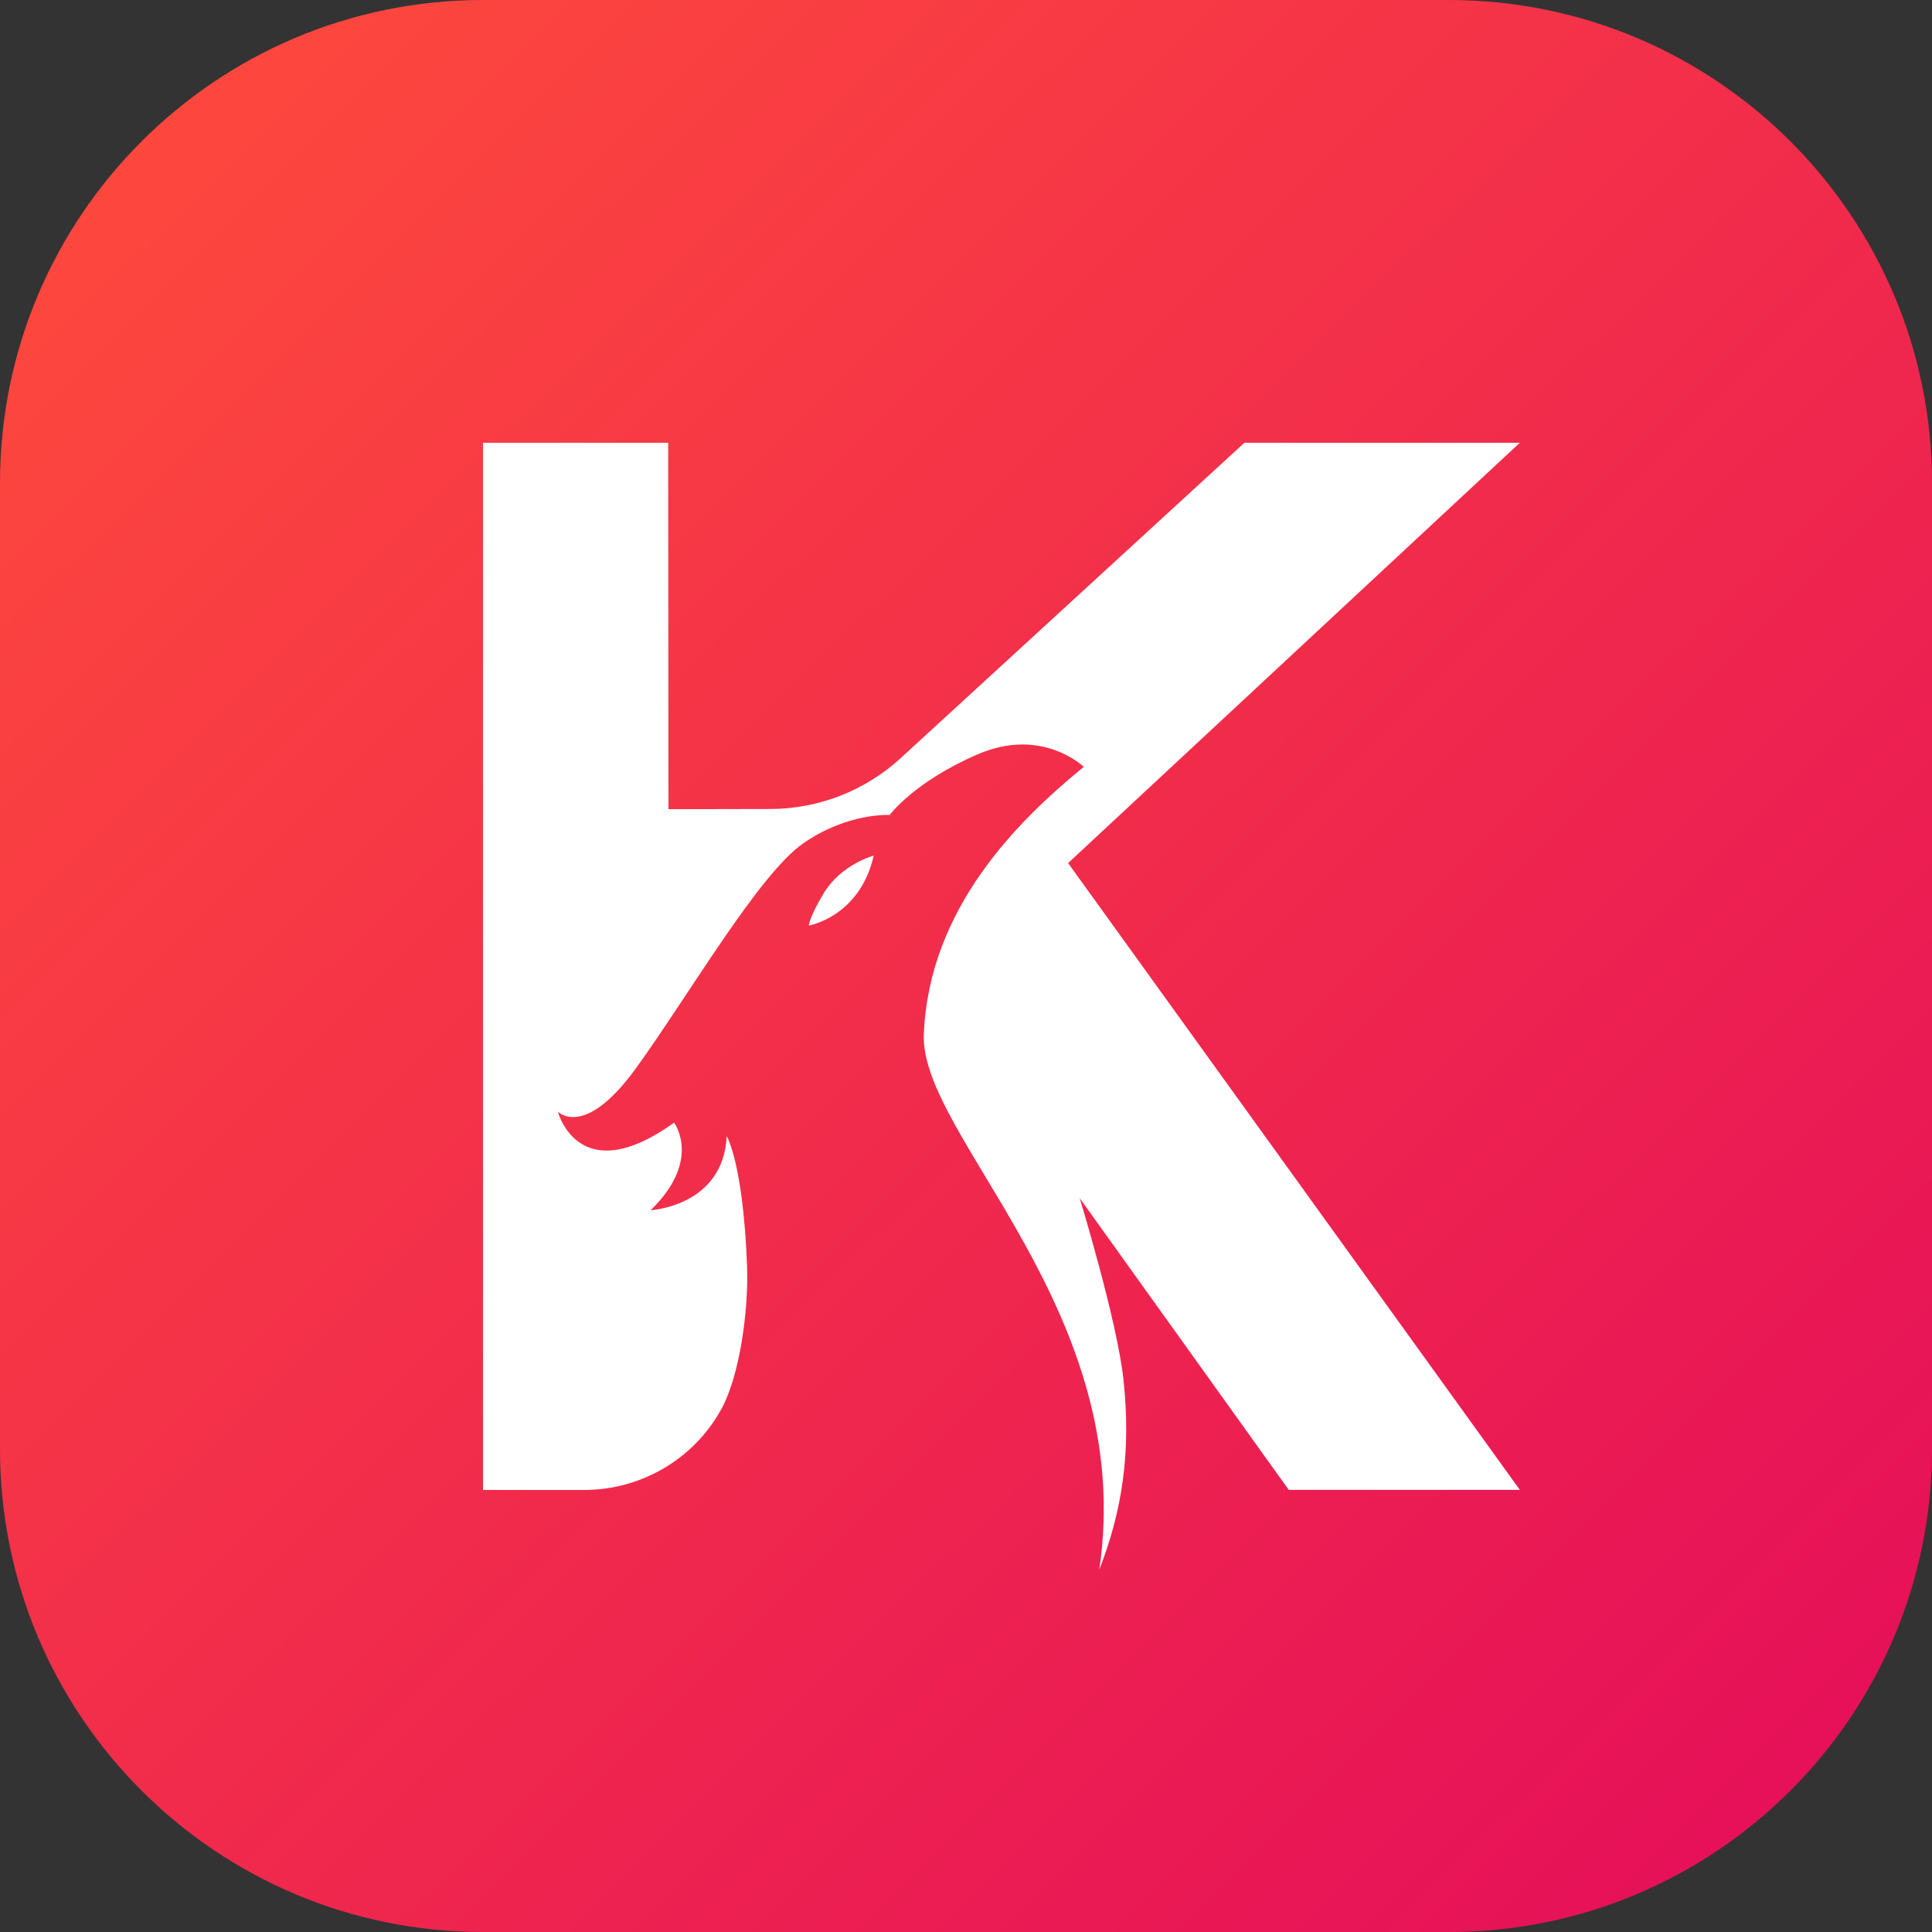 <svg width="48" height="48" viewBox="0 0 48 48" fill="none" xmlns="http://www.w3.org/2000/svg">
<rect x="0" y="0" width="48" height="48" fill="#333333" stroke="none"/>
<g clip-path="url(#clip0_1300_1128)">
<path d="M0 12C0 5.373 5.373 0 12 0H36C42.627 0 48 5.373 48 12V36C48 42.627 42.627 48 36 48H12C5.373 48 0 42.627 0 36V12Z" fill="url(#paint0_linear_1300_1128)"/>
<path d="M30.917 11L22.381 18.832C21.497 19.644 20.347 20.093 19.153 20.099L16.608 20.104L16.6 11H12V37.018H14.509C15.911 37.018 17.221 36.267 17.907 35.033C17.912 35.025 17.915 35.016 17.921 35.011C18.376 34.185 18.604 32.552 18.56 31.437C18.461 28.89 18.055 28.227 18.055 28.227C17.97 29.973 16.164 30.068 16.164 30.068C17.448 28.828 16.748 27.892 16.748 27.892C14.473 29.527 13.905 27.781 13.861 27.622C13.932 27.683 14.58 28.23 15.81 26.527C17.111 24.728 18.846 21.729 19.949 20.958C21.055 20.184 22.104 20.248 22.104 20.248C22.104 20.248 22.707 19.422 24.305 18.735C25.902 18.053 26.926 19.053 26.926 19.053C25.293 20.384 23.075 22.569 22.952 25.699C22.853 28.233 28.26 32.579 27.311 39C27.879 37.542 28.107 36.081 27.912 34.273C27.755 32.815 26.825 29.768 26.825 29.768L32.018 37.015H37.76L26.537 21.443L37.76 11H30.917Z" fill="white"/>
<path d="M20.459 22.202C20.096 22.809 20.096 22.995 20.096 22.995C20.096 22.995 21.364 22.779 21.707 21.257C21.71 21.257 20.898 21.468 20.459 22.202Z" fill="white"/>
</g>
<defs>
<linearGradient id="paint0_linear_1300_1128" x1="48" y1="48" x2="0.147" y2="-0.146" gradientUnits="userSpaceOnUse">
<stop stop-color="#E40C5B"/>
<stop offset="1" stop-color="#FF4C3B"/>
</linearGradient>
<clipPath id="clip0_1300_1128">
<rect width="48" height="48" fill="white"/>
</clipPath>
</defs>
</svg>
